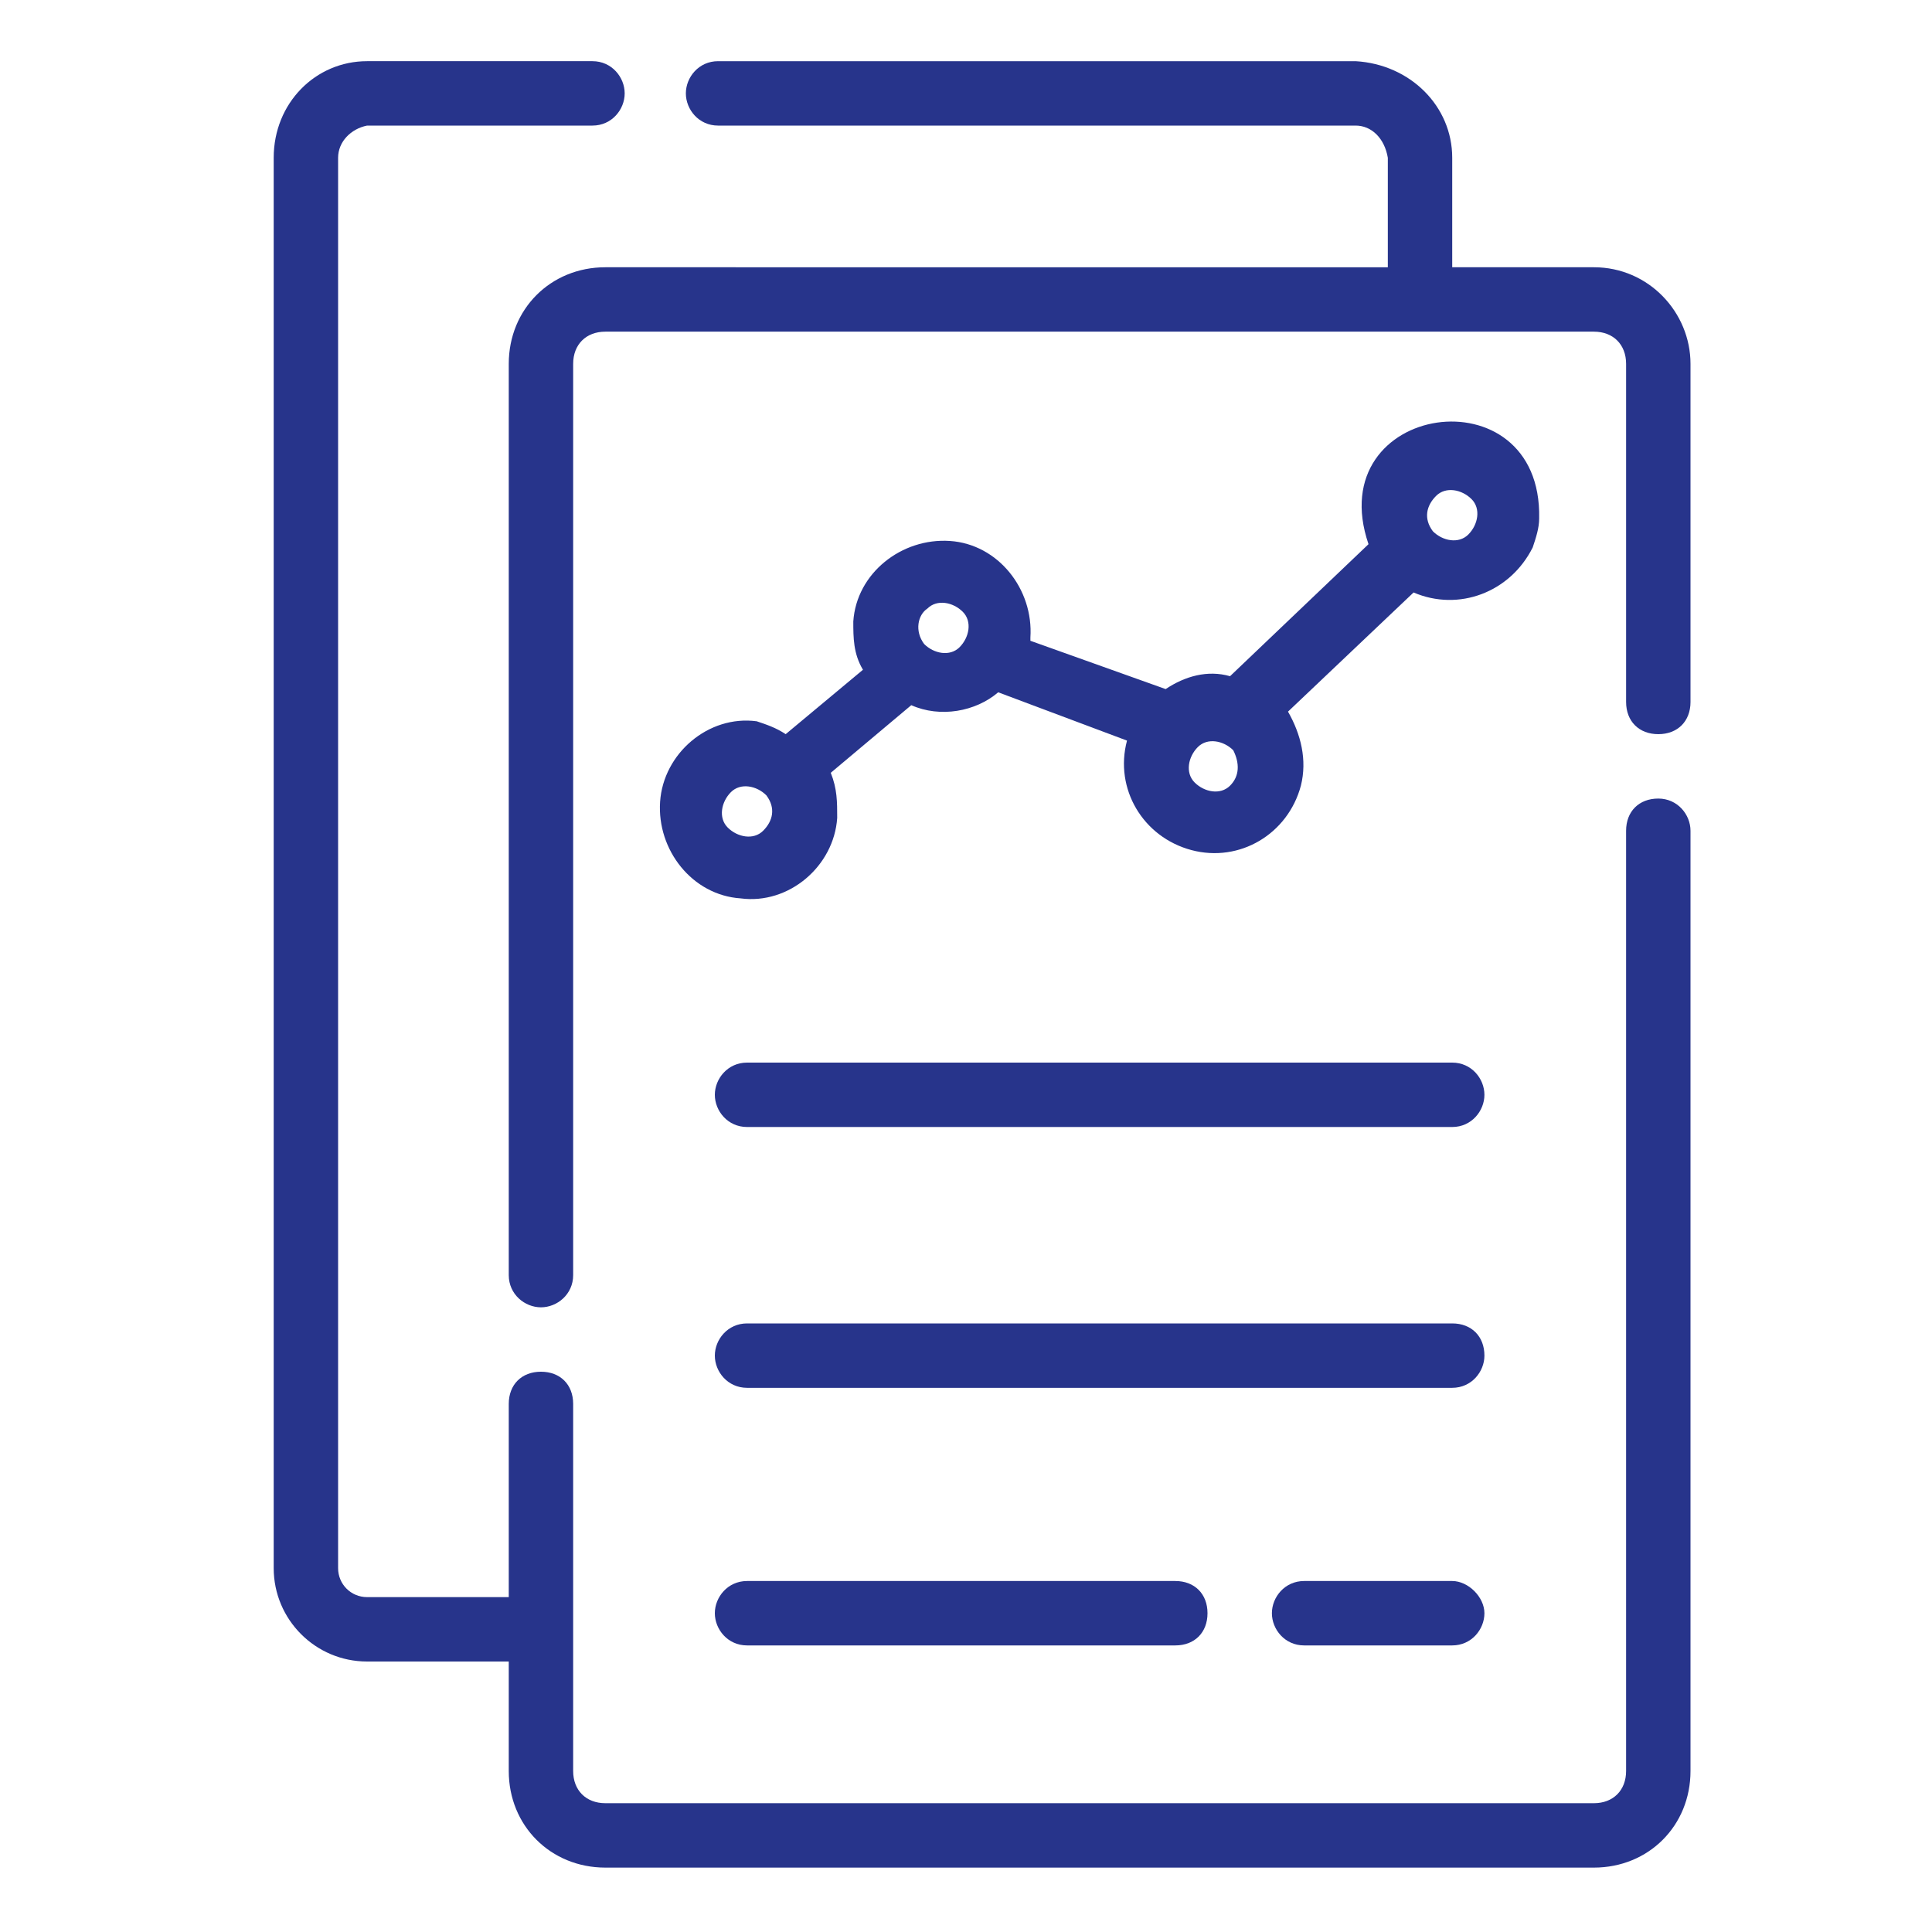 <?xml version="1.0" encoding="utf-8"?>
<!-- Generator: Adobe Illustrator 25.0.1, SVG Export Plug-In . SVG Version: 6.00 Build 0)  -->
<svg version="1.1" id="Layer_1" xmlns="http://www.w3.org/2000/svg" xmlns:xlink="http://www.w3.org/1999/xlink" x="0px" y="0px"
	 viewBox="0 0 60 60" style="enable-background:new 0 0 60 60;" xml:space="preserve">
<style type="text/css">
	.st0{fill:#27348B;}
</style>
<path class="st0" d="M51.5,24.8c-0.6,0-1,0.4-1,1c0,0,0,0,0,0V55c0,0.6-0.4,1-1,1H18.8c-0.6,0-1-0.4-1-1V43.6c0-0.6-0.4-1-1-1
	s-1,0.4-1,1v6h-4.4c-0.5,0-0.9-0.4-0.9-0.9c0,0,0,0,0,0V4.9c0-0.5,0.4-0.9,0.9-1c0,0,0,0,0,0h7c0.6,0,1-0.5,1-1c0-0.5-0.4-1-1-1h-7
	c-1.6,0-2.9,1.3-2.9,3v43.8c0,1.6,1.3,2.9,2.9,2.9h4.4V55c0,1.7,1.3,3,3,3h30.7c1.7,0,3-1.3,3-3V25.8C52.5,25.3,52.1,24.8,51.5,24.8
	C51.5,24.8,51.5,24.8,51.5,24.8z"/>
<path class="st0" d="M49.5,8.3h-4.4V4.9c0-1.6-1.3-2.9-3-3H22.3c-0.6,0-1,0.5-1,1c0,0.5,0.4,1,1,1h19.8c0.5,0,0.9,0.4,1,1v3.4H18.8
	c-1.7,0-3,1.3-3,3v28.3c0,0.6,0.5,1,1,1c0.5,0,1-0.4,1-1V11.3c0-0.6,0.4-1,1-1h30.7c0.6,0,1,0.4,1,1v10.5c0,0.6,0.4,1,1,1s1-0.4,1-1
	V11.3C52.5,9.7,51.2,8.3,49.5,8.3z"/>
<path class="st0" d="M23.5,22.4c-1.5-0.2-2.9,1-3,2.5s1,2.9,2.5,3c1.5,0.2,2.9-1,3-2.5c0-0.5,0-0.9-0.2-1.4l2.5-2.1
	c0.9,0.4,2,0.2,2.7-0.4l4,1.5c-0.4,1.5,0.5,3,2,3.4c1.5,0.4,3-0.5,3.4-2c0.2-0.8,0-1.6-0.4-2.3l3.9-3.7c1.4,0.6,3,0,3.7-1.4
	c0.1-0.3,0.2-0.6,0.2-0.9c0.1-4.6-6.8-3.6-5.3,0.8l-4.3,4.1c-0.7-0.2-1.4,0-2,0.4L32,19.9c0,0,0-0.1,0-0.1c0.1-1.5-1-2.9-2.5-3
	s-2.9,1-3,2.5c0,0.5,0,1,0.3,1.5l-2.4,2C24.1,22.6,23.8,22.5,23.5,22.4z M23.7,25.8c-0.3,0.3-0.8,0.2-1.1-0.1
	c-0.3-0.3-0.2-0.8,0.1-1.1c0.3-0.3,0.8-0.2,1.1,0.1C24.1,25.1,24,25.5,23.7,25.8L23.7,25.8z M38.2,24.4c-0.3,0.3-0.8,0.2-1.1-0.1
	c-0.3-0.3-0.2-0.8,0.1-1.1c0.3-0.3,0.8-0.2,1.1,0.1C38.5,23.7,38.5,24.1,38.2,24.4L38.2,24.4z M44.6,15.4c0.3-0.3,0.8-0.2,1.1,0.1
	c0.3,0.3,0.2,0.8-0.1,1.1c-0.3,0.3-0.8,0.2-1.1-0.1C44.2,16.1,44.3,15.7,44.6,15.4L44.6,15.4z M28.8,18.9c0.3-0.3,0.8-0.2,1.1,0.1
	c0.3,0.3,0.2,0.8-0.1,1.1c-0.3,0.3-0.8,0.2-1.1-0.1C28.4,19.6,28.5,19.1,28.8,18.9L28.8,18.9z"/>
<path class="st0" d="M45.1,33H23.2c-0.6,0-1,0.5-1,1c0,0.5,0.4,1,1,1h21.9c0.6,0,1-0.5,1-1C46.1,33.5,45.7,33,45.1,33z"/>
<path class="st0" d="M45.1,41.1H23.2c-0.6,0-1,0.5-1,1c0,0.5,0.4,1,1,1h21.9c0.6,0,1-0.5,1-1C46.1,41.5,45.7,41.1,45.1,41.1z"/>
<path class="st0" d="M45.1,49.1h-4.6c-0.6,0-1,0.5-1,1c0,0.5,0.4,1,1,1h4.6c0.6,0,1-0.5,1-1C46.1,49.6,45.6,49.1,45.1,49.1z"/>
<path class="st0" d="M23.2,49.1c-0.6,0-1,0.5-1,1c0,0.5,0.4,1,1,1h13.3c0.6,0,1-0.4,1-1c0-0.6-0.4-1-1-1H23.2z"/>
</svg>
